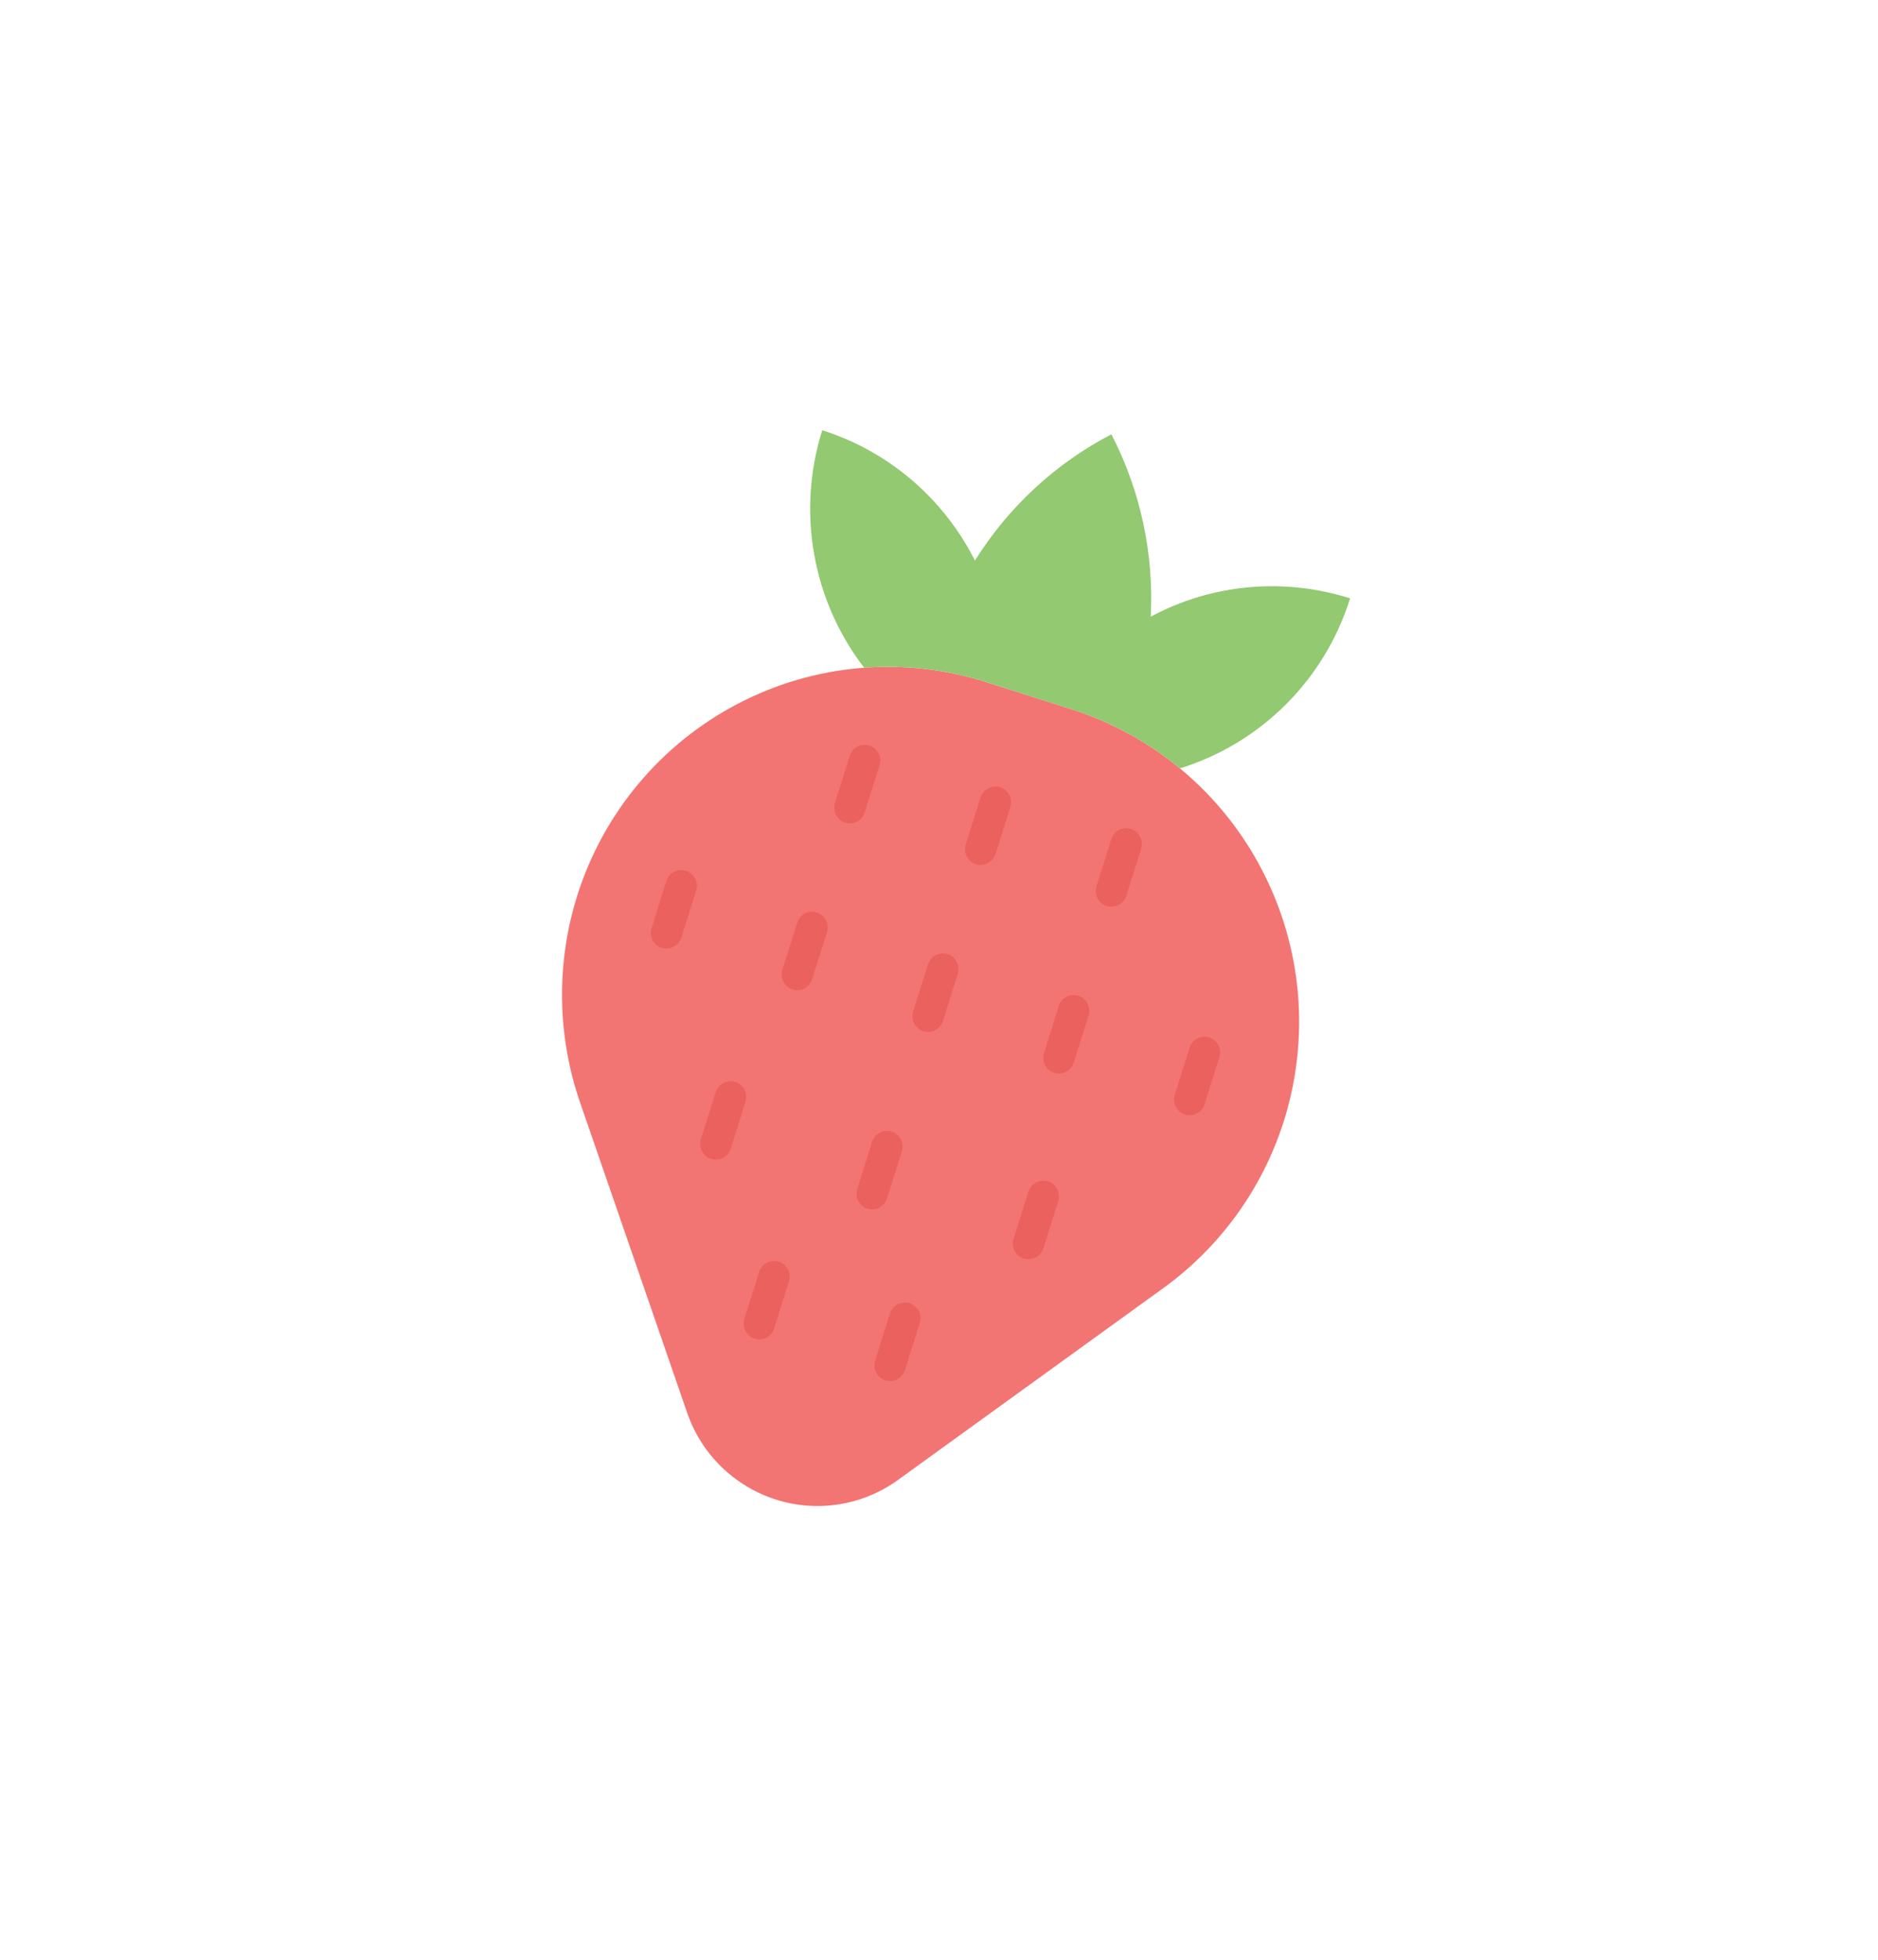 <svg width="23" height="24" viewBox="0 0 23 24" fill="none" xmlns="http://www.w3.org/2000/svg">
<g filter="url(#filter0_d_543_2888)">
<ellipse cx="11.491" cy="11.55" rx="10.491" ry="10.55" fill="white"/>
</g>
<g opacity="0.8" clip-path="url(#clip0_543_2888)">
<path d="M14.248 15.774L10.999 18.123C10.785 18.278 10.539 18.38 10.279 18.422C10.019 18.464 9.752 18.444 9.502 18.364C9.251 18.284 9.022 18.146 8.833 17.962C8.644 17.777 8.501 17.55 8.415 17.3L7.103 13.498C6.822 12.681 6.81 11.794 7.069 10.969C7.389 9.954 8.097 9.108 9.037 8.618C9.977 8.127 11.072 8.032 12.082 8.354L13.123 8.685C13.623 8.845 14.087 9.101 14.488 9.441C14.889 9.781 15.22 10.196 15.461 10.664C15.703 11.132 15.851 11.644 15.896 12.169C15.941 12.695 15.882 13.224 15.724 13.727C15.464 14.551 14.946 15.269 14.248 15.774Z" fill="#EF5350"/>
<path d="M10.583 8.177C11.089 8.139 11.599 8.2 12.083 8.354L13.123 8.686C13.608 8.84 14.058 9.085 14.451 9.41C14.94 9.258 15.385 8.99 15.748 8.627C16.111 8.265 16.381 7.819 16.535 7.328C16.134 7.2 15.711 7.154 15.292 7.192C14.872 7.23 14.464 7.353 14.093 7.552C14.133 6.778 13.967 6.006 13.611 5.319C12.927 5.675 12.35 6.209 11.94 6.865C11.75 6.487 11.486 6.151 11.165 5.877C10.844 5.603 10.472 5.396 10.07 5.269C9.916 5.759 9.881 6.28 9.971 6.786C10.06 7.293 10.27 7.77 10.583 8.177Z" fill="#77BC4D"/>
<path d="M10.35 10.074C10.302 10.058 10.261 10.024 10.238 9.979C10.215 9.934 10.21 9.881 10.226 9.832L10.407 9.256C10.422 9.207 10.456 9.167 10.501 9.143C10.546 9.12 10.599 9.115 10.647 9.131C10.695 9.146 10.736 9.18 10.759 9.225C10.783 9.271 10.787 9.323 10.772 9.372L10.59 9.948C10.575 9.997 10.541 10.037 10.496 10.061C10.451 10.085 10.399 10.089 10.35 10.074Z" fill="#E53935"/>
<path d="M11.952 10.584C11.904 10.569 11.863 10.534 11.84 10.489C11.817 10.444 11.812 10.391 11.827 10.342L12.009 9.766C12.024 9.718 12.058 9.677 12.103 9.654C12.148 9.63 12.201 9.626 12.249 9.641C12.297 9.656 12.338 9.69 12.361 9.736C12.384 9.781 12.389 9.834 12.374 9.882L12.192 10.459C12.177 10.507 12.143 10.548 12.098 10.571C12.053 10.595 12 10.599 11.952 10.584Z" fill="#E53935"/>
<path d="M13.554 11.094C13.506 11.079 13.465 11.045 13.442 11C13.419 10.954 13.414 10.902 13.429 10.853L13.611 10.277C13.626 10.228 13.66 10.188 13.705 10.164C13.75 10.14 13.803 10.136 13.851 10.151C13.899 10.167 13.94 10.201 13.963 10.246C13.986 10.291 13.991 10.344 13.976 10.393L13.794 10.969C13.779 11.018 13.745 11.058 13.7 11.082C13.655 11.105 13.602 11.11 13.554 11.094Z" fill="#E53935"/>
<path d="M8.104 11.607C8.056 11.592 8.016 11.558 7.992 11.512C7.969 11.467 7.964 11.414 7.98 11.366L8.161 10.789C8.177 10.741 8.21 10.7 8.255 10.677C8.301 10.653 8.353 10.649 8.401 10.664C8.45 10.679 8.49 10.713 8.513 10.759C8.537 10.804 8.541 10.857 8.526 10.905L8.344 11.482C8.329 11.53 8.295 11.571 8.25 11.594C8.205 11.618 8.153 11.623 8.104 11.607Z" fill="#E53935"/>
<path d="M9.706 12.117C9.658 12.102 9.618 12.068 9.594 12.023C9.571 11.977 9.566 11.925 9.582 11.876L9.763 11.3C9.779 11.251 9.813 11.21 9.858 11.187C9.903 11.164 9.955 11.159 10.003 11.174C10.052 11.19 10.092 11.224 10.115 11.269C10.139 11.315 10.143 11.367 10.128 11.416L9.946 11.992C9.931 12.041 9.897 12.081 9.852 12.105C9.807 12.128 9.755 12.133 9.706 12.117Z" fill="#E53935"/>
<path d="M11.308 12.628C11.26 12.612 11.22 12.578 11.196 12.533C11.173 12.488 11.168 12.435 11.184 12.386L11.365 11.81C11.381 11.761 11.415 11.721 11.46 11.697C11.505 11.674 11.557 11.669 11.605 11.685C11.654 11.7 11.694 11.734 11.717 11.78C11.741 11.825 11.745 11.878 11.73 11.926L11.549 12.502C11.533 12.551 11.499 12.592 11.454 12.615C11.409 12.639 11.357 12.643 11.308 12.628Z" fill="#E53935"/>
<path d="M12.91 13.138C12.862 13.123 12.822 13.089 12.798 13.043C12.775 12.998 12.77 12.945 12.786 12.897L12.967 12.32C12.982 12.272 13.016 12.231 13.061 12.208C13.106 12.184 13.159 12.18 13.207 12.195C13.256 12.21 13.296 12.245 13.319 12.29C13.343 12.335 13.347 12.388 13.332 12.437L13.15 13.013C13.135 13.061 13.101 13.102 13.056 13.125C13.011 13.149 12.959 13.153 12.91 13.138Z" fill="#E53935"/>
<path d="M9.241 16.393C9.192 16.378 9.152 16.344 9.129 16.298C9.105 16.253 9.101 16.2 9.116 16.152L9.298 15.575C9.313 15.527 9.347 15.486 9.392 15.463C9.437 15.439 9.489 15.435 9.538 15.45C9.586 15.466 9.626 15.5 9.65 15.545C9.673 15.59 9.678 15.643 9.662 15.692L9.481 16.268C9.473 16.292 9.461 16.314 9.445 16.334C9.429 16.353 9.409 16.369 9.387 16.381C9.364 16.392 9.34 16.399 9.315 16.401C9.29 16.404 9.265 16.401 9.241 16.393Z" fill="#E53935"/>
<path d="M10.843 16.904C10.794 16.888 10.754 16.854 10.73 16.809C10.707 16.763 10.703 16.711 10.718 16.662L10.899 16.086C10.915 16.037 10.949 15.997 10.994 15.973C11.039 15.95 11.091 15.945 11.14 15.96C11.188 15.976 11.228 16.01 11.252 16.055C11.275 16.101 11.28 16.153 11.264 16.202L11.083 16.778C11.075 16.802 11.063 16.825 11.047 16.844C11.03 16.863 11.011 16.879 10.988 16.891C10.966 16.902 10.942 16.91 10.917 16.912C10.892 16.914 10.867 16.911 10.843 16.904Z" fill="#E53935"/>
<path d="M8.709 14.192C8.66 14.177 8.62 14.143 8.597 14.097C8.573 14.052 8.569 13.999 8.584 13.951L8.766 13.374C8.781 13.326 8.815 13.285 8.86 13.262C8.905 13.238 8.957 13.234 9.006 13.249C9.054 13.264 9.094 13.299 9.118 13.344C9.141 13.389 9.146 13.442 9.13 13.491L8.949 14.067C8.934 14.115 8.9 14.156 8.855 14.179C8.81 14.203 8.757 14.207 8.709 14.192Z" fill="#E53935"/>
<path d="M10.623 14.802C10.575 14.787 10.535 14.752 10.511 14.707C10.488 14.662 10.483 14.609 10.499 14.561L10.68 13.984C10.696 13.936 10.729 13.895 10.774 13.872C10.82 13.848 10.872 13.844 10.92 13.859C10.969 13.874 11.009 13.909 11.032 13.954C11.056 13.999 11.06 14.052 11.045 14.1L10.863 14.677C10.848 14.725 10.814 14.766 10.769 14.789C10.724 14.813 10.672 14.817 10.623 14.802Z" fill="#E53935"/>
<path d="M12.538 15.412C12.489 15.396 12.449 15.362 12.426 15.317C12.402 15.272 12.398 15.219 12.413 15.17L12.595 14.594C12.61 14.546 12.644 14.505 12.689 14.482C12.734 14.458 12.787 14.453 12.835 14.469C12.883 14.484 12.924 14.518 12.947 14.564C12.97 14.609 12.975 14.662 12.96 14.71L12.778 15.287C12.763 15.335 12.729 15.376 12.684 15.399C12.639 15.423 12.586 15.427 12.538 15.412Z" fill="#E53935"/>
<path d="M14.512 13.648C14.464 13.633 14.424 13.599 14.4 13.553C14.377 13.508 14.372 13.456 14.388 13.407L14.569 12.831C14.585 12.782 14.618 12.741 14.663 12.718C14.709 12.694 14.761 12.69 14.809 12.705C14.858 12.721 14.898 12.755 14.921 12.8C14.945 12.845 14.949 12.898 14.934 12.947L14.752 13.523C14.737 13.572 14.703 13.612 14.658 13.636C14.613 13.659 14.561 13.664 14.512 13.648Z" fill="#E53935"/>
</g>
<defs>
<filter id="filter0_d_543_2888" x="0" y="-0" width="22.982" height="23.1" filterUnits="userSpaceOnUse" color-interpolation-filters="sRGB">
<feFlood flood-opacity="0" result="BackgroundImageFix"/>
<feColorMatrix in="SourceAlpha" type="matrix" values="0 0 0 0 0 0 0 0 0 0 0 0 0 0 0 0 0 0 127 0" result="hardAlpha"/>
<feOffset/>
<feGaussianBlur stdDeviation="0.5"/>
<feColorMatrix type="matrix" values="0 0 0 0 0 0 0 0 0 0 0 0 0 0 0 0 0 0 0.25 0"/>
<feBlend mode="normal" in2="BackgroundImageFix" result="effect1_dropShadow_543_2888"/>
<feBlend mode="normal" in="SourceGraphic" in2="effect1_dropShadow_543_2888" result="shape"/>
</filter>
<clipPath id="clip0_543_2888">
<rect width="13.997" height="14.062" fill="white" transform="matrix(0.953 0.304 -0.3 0.954 7 3.011)"/>
</clipPath>
</defs>
</svg>
